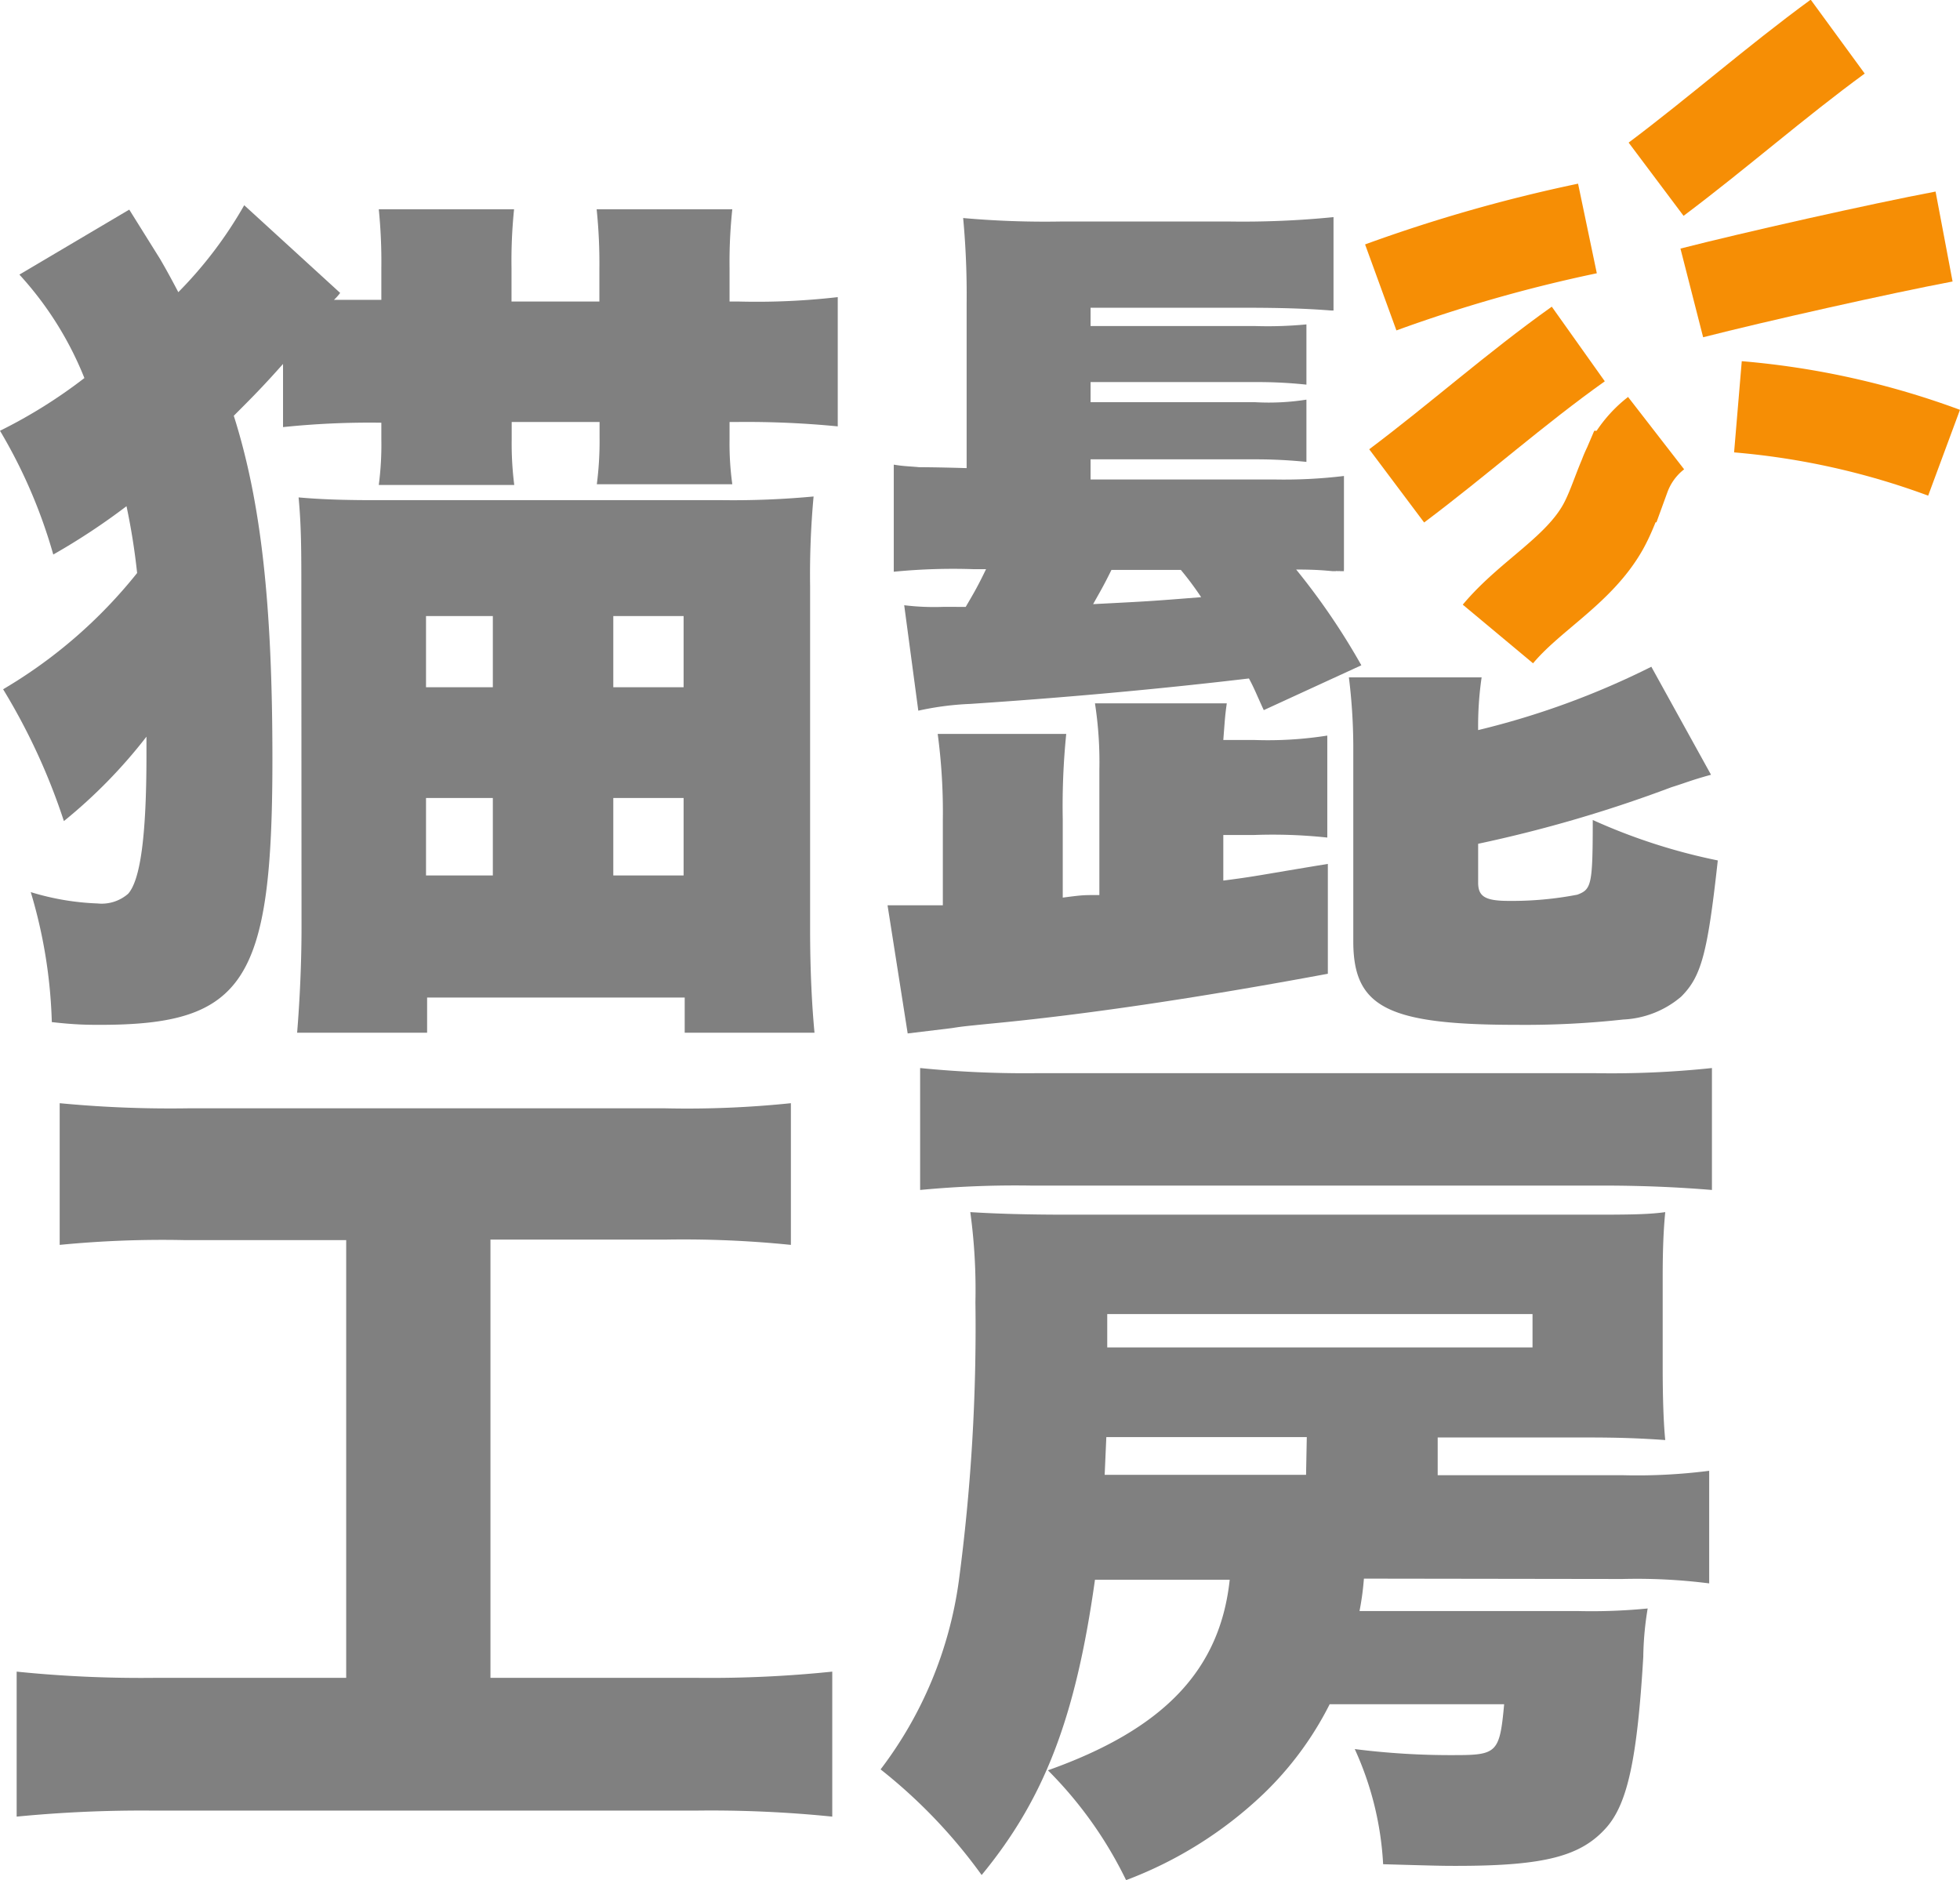 <svg id="レイヤー_1" data-name="レイヤー 1" xmlns="http://www.w3.org/2000/svg" viewBox="0 0 107.06 102.69"><defs><style>.cls-1{fill:gray;}.cls-2{fill:none;stroke:#f68e05;stroke-miterlimit:10;stroke-width:5px;}</style></defs><title>nekohige_logo</title><path class="cls-1" d="M15.46,19.88c-1.11,1.25-1.68,1.82-2.69,2.83,1.49,4.7,2.11,10.27,2.11,18.77,0,12.14-1.53,14.5-9.41,14.5-.62,0-1.34,0-2.64-.15a27.25,27.25,0,0,0-1.15-7.1,14.13,14.13,0,0,0,3.65.62A2.2,2.2,0,0,0,7,48.82c.67-.76,1-3.16,1-7.58v-1a27.88,27.88,0,0,1-4.51,4.61,34.3,34.3,0,0,0-3.32-7.2A26.67,26.67,0,0,0,7.49,31.3a35.83,35.83,0,0,0-.58-3.65,36,36,0,0,1-4,2.64A28.33,28.33,0,0,0,0,23.53a27.43,27.43,0,0,0,4.61-2.88A18.53,18.53,0,0,0,1.06,15l6-3.55,1.68,2.69c.28.48.57,1,1,1.82a22.73,22.73,0,0,0,3.6-4.75L18.58,16a2.6,2.6,0,0,1-.34.38c.91,0,1.3,0,2.16,0h.43V14.64a28.74,28.74,0,0,0-.14-3.21h7.39a27.61,27.61,0,0,0-.14,3.21v1.83h4.8V14.64a28.43,28.43,0,0,0-.15-3.21H40a27.35,27.35,0,0,0-.15,3.21v1.83h.48a38.71,38.71,0,0,0,5.43-.24v7.06a51.21,51.21,0,0,0-5.47-.24h-.44V24A16.26,16.26,0,0,0,40,26.45h-7.4a18.35,18.35,0,0,0,.15-2.54v-.86h-4.8V24a17.91,17.91,0,0,0,.14,2.49H20.69A16.83,16.83,0,0,0,20.83,24v-.91a45.59,45.59,0,0,0-5.37.24Zm1,12.29c0-2,0-3.41-.15-5,1.11.1,2.35.15,4.13.15h19a47.21,47.21,0,0,0,5-.2,46.61,46.61,0,0,0-.19,4.9V50.74c0,2.31.1,4.18.24,5.67H37.4V54.49H23.33v1.92h-7.1c.14-1.73.24-3.75.24-5.76Zm6.81,1.48v3.89h3.65V33.65Zm0,9.94v4.23h3.65V43.59Zm10.23-9.94v3.89h3.84V33.65Zm0,9.94v4.23h3.84V43.59Z"/><path class="cls-1" d="M86.16,48.87a18.8,18.8,0,0,1-3.74.34c-1.3,0-1.68-.24-1.68-1V46.09A73.08,73.08,0,0,0,91.3,43c.77-.24,1.1-.39,2.16-.68l-3.26-5.9a44.12,44.12,0,0,1-9.46,3.46A18.28,18.28,0,0,1,80.93,37H73.68a31.45,31.45,0,0,1,.24,3.7V51.42c0,3.6,1.87,4.56,8.93,4.56a49,49,0,0,0,5.81-.29,5.24,5.24,0,0,0,3.17-1.25c1.1-1.1,1.44-2.35,2-7.44A32,32,0,0,1,87,44.79C87,48.34,86.93,48.58,86.16,48.87Z"/><path class="cls-1" d="M70.8,31.11c1.06,0,1.56.05,2,.09,0,0,0,0,.06,0s.07,0,.1,0a.05.05,0,0,1,0,0,.19.19,0,0,1,.12,0,.26.26,0,0,1,.12,0s.07,0,.1,0,.06,0,.11,0h0a.32.32,0,0,1,0-.09h0V26a27.3,27.3,0,0,1-3.84.19h-10v-1.1h9a27.41,27.41,0,0,1,2.79.14v-3.4a13.24,13.24,0,0,1-2.79.14h-9v-1.1h9a25.42,25.42,0,0,1,2.79.14V17.72a22.21,22.21,0,0,1-2.79.09h-9v-1H68c2.06,0,3.41.05,4.7.15l0,0h.14V15.2l0,0h0V11.86a49.84,49.84,0,0,1-5.67.24H57.94a50.36,50.36,0,0,1-5.33-.19,45.12,45.12,0,0,1,.19,4.66v9c-1.68-.05-2.54-.05-2.59-.05-.53-.05-.87-.05-1.39-.14v5.85a33.23,33.23,0,0,1,4.36-.14h.68c-.48,1-.72,1.39-1.11,2.06H51.5a13.51,13.51,0,0,1-2.11-.09l.77,5.76A16,16,0,0,1,53,38.45c5.71-.38,10.75-.86,15.22-1.39.29.53.43.91.81,1.73l5.33-2.45A37.35,37.35,0,0,0,70.8,31.11ZM59.71,33c.34-.62.53-.91,1-1.87h3.79a17.24,17.24,0,0,1,1.11,1.49C62.83,32.84,62.83,32.84,59.71,33Z"/><path class="cls-1" d="M66.82,40.42c.09-1.15.09-1.29.19-2h-7.2a21.06,21.06,0,0,1,.24,3.65v6.82c-.91,0-.91,0-2,.14V44.74a39.4,39.4,0,0,1,.19-4.65H51.22a32.26,32.26,0,0,1,.28,4.7v4.66c-1.24,0-1.58,0-2.2,0h-.82l1.1,7,2.4-.29c.58-.09.58-.09,2.07-.24,5.09-.48,11.28-1.39,18.48-2.73v-6c-3.79.62-3.84.67-5.71.91V45.61H68.5a28.1,28.1,0,0,1,4,.14V40.18a20.87,20.87,0,0,1-4,.24Z"/><path class="cls-1" d="M10.13,67.74A57.54,57.54,0,0,0,3.26,68V60.26a63.37,63.37,0,0,0,7,.28H36.34a54.84,54.84,0,0,0,6.86-.28V68a57.87,57.87,0,0,0-6.81-.29h-9.6V91.65H38.12a65,65,0,0,0,7.34-.34v7.92a65.62,65.62,0,0,0-7.39-.33H8.26a70.73,70.73,0,0,0-7.35.33V91.31a66.79,66.79,0,0,0,7.49.34H18.91V67.74Z"/><path class="cls-1" d="M74.5,86.23A15.07,15.07,0,0,1,74.26,88h11.9A31.17,31.17,0,0,0,90,87.86a17.19,17.19,0,0,0-.24,2.64c-.33,5.57-.86,8-2,9.31-1.39,1.58-3.36,2.11-8.21,2.11-.72,0-.87,0-4-.09A17.29,17.29,0,0,0,74,95.54a41.55,41.55,0,0,0,5.47.33c2.3,0,2.45-.14,2.69-2.78H72.63A18,18,0,0,1,69,98a22.2,22.2,0,0,1-7.49,4.7,22.18,22.18,0,0,0-4.27-6c6.33-2.25,9.4-5.47,9.93-10.41H59.81c-1.06,7.58-2.79,12-6.19,16.13a28.78,28.78,0,0,0-5.52-5.77,21.89,21.89,0,0,0,4.27-10.27,104.78,104.78,0,0,0,.91-15.26A31.31,31.31,0,0,0,53,66.21c1.44.09,3.12.14,5.33.14H86.74c2,0,3.26,0,4.22-.14-.09.91-.14,2-.14,3.55v4.9c0,1.72.05,3.12.14,4-1.29-.09-2.44-.14-4.22-.14H78.53v2.06H88.61a30.91,30.91,0,0,0,4.75-.24v6.15a31.19,31.19,0,0,0-4.75-.24ZM93.51,65c-1.83-.15-3.75-.24-6.05-.24H56.26a54.89,54.89,0,0,0-6,.24V58.34a57.69,57.69,0,0,0,6.43.28H87.08a52.22,52.22,0,0,0,6.43-.28ZM71.38,78.5H60.43l-.09,2.06h11Zm12.33-4.9V71.78H60.48V73.6Z"/><path class="cls-2" d="M75.42,15.7a82.08,82.08,0,0,1,11.29-3.22"/><path class="cls-2" d="M76.29,26.54c3.36-2.52,6.5-5.32,9.92-7.75"/><path class="cls-2" d="M81.82,34.63c1.76-2.11,4.41-3.46,5.75-5.86.48-.87.77-1.83,1.16-2.74a5.29,5.29,0,0,1,1.73-2.37"/><path class="cls-2" d="M90.46,9.79C93.82,7.27,97,4.47,100.38,2"/><path class="cls-2" d="M94.93,22.22a42.71,42.71,0,0,1,11.26,2.51"/><path class="cls-2" d="M92.41,16c3.44-.88,10.29-2.42,13.78-3.08"/></svg>